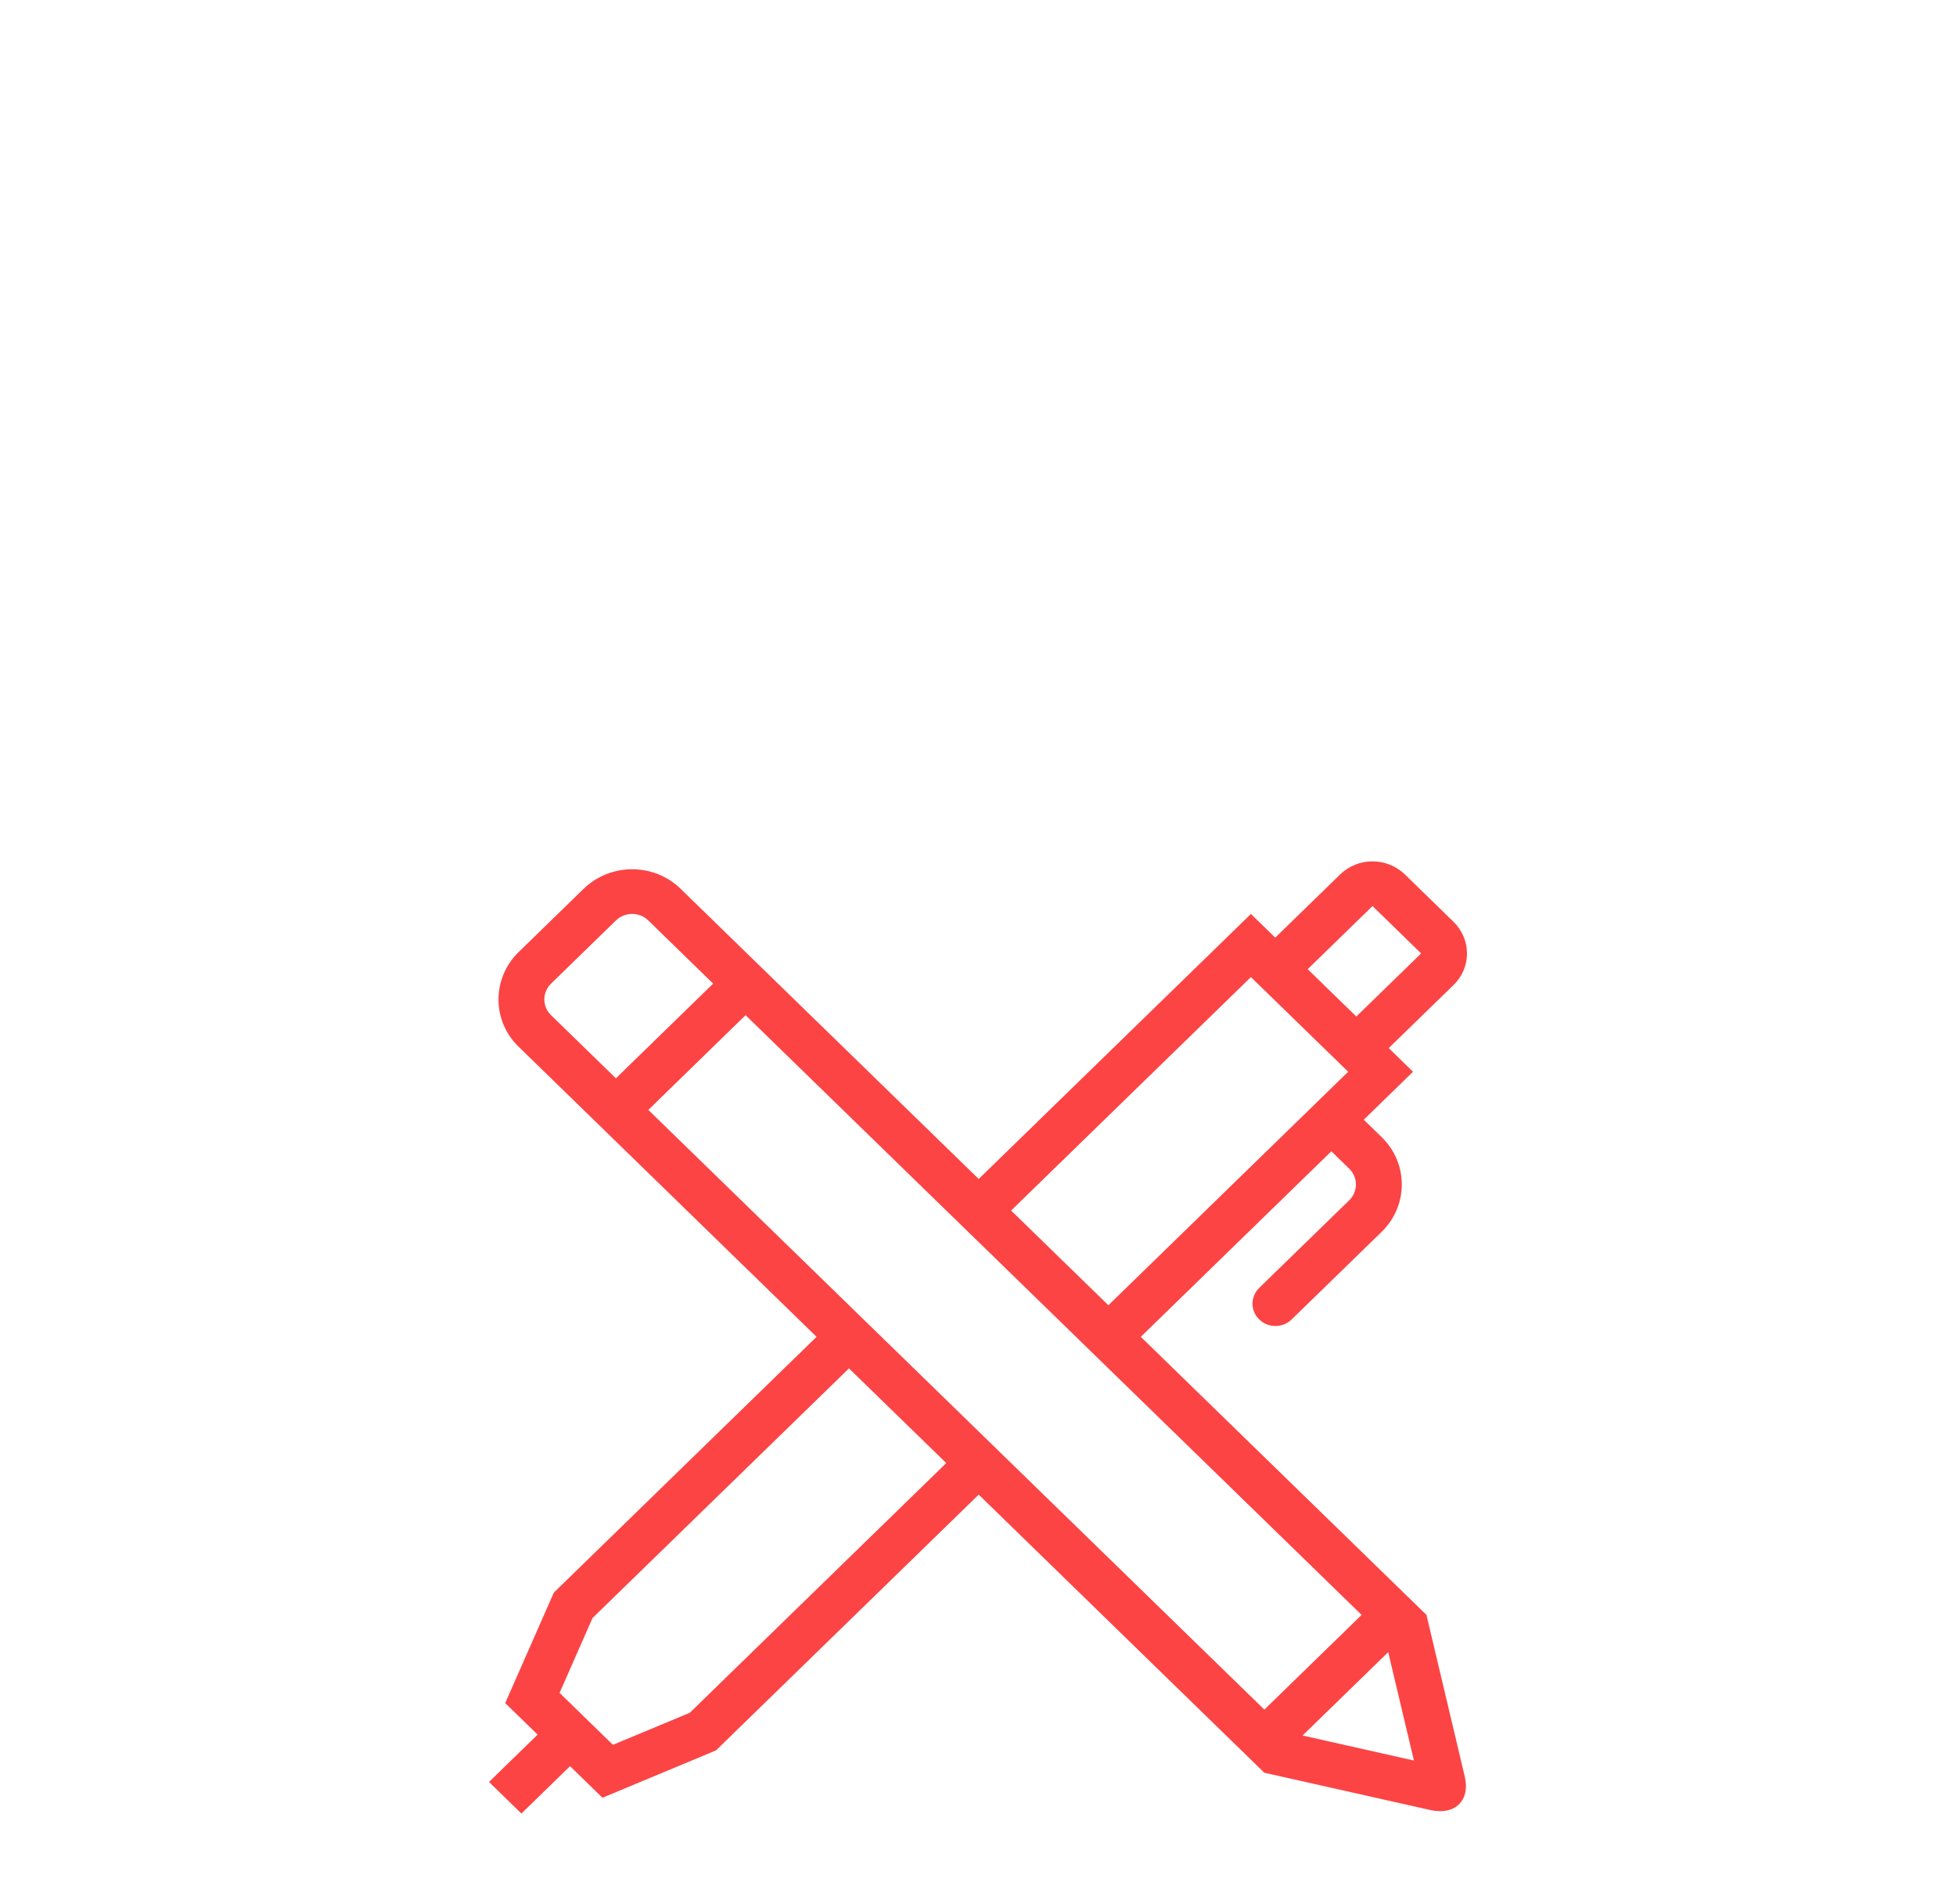 
<svg width="75" height="73" viewBox="0 0 75 10" fill="none" xmlns="http://www.w3.org/2000/svg">
<path fill-rule="evenodd" clip-rule="evenodd" d="M49.945 35.031L53.229 31.835L54.215 35.99L49.945 35.031ZM38.77 24.587L37.527 23.377L33.797 19.747L32.554 18.537L24.859 11.048L28.588 7.417L36.283 14.907L37.527 16.116L41.256 19.747L42.499 20.957L52.209 30.408L48.48 34.038L38.77 24.587ZM26.448 34.16L23.502 35.388L21.456 33.396L22.719 30.528L32.553 20.957L36.283 24.587L26.448 34.16ZM21.124 7.412C20.787 7.083 20.788 6.54 21.13 6.207L23.616 3.787C23.961 3.452 24.513 3.451 24.854 3.782L27.345 6.207L23.616 9.837L21.124 7.412ZM47.965 5.957L51.694 9.586L42.499 18.537L38.77 14.906L47.965 5.957ZM52.628 3.233C52.631 3.231 52.623 3.231 52.631 3.238L54.488 5.046C54.493 5.051 54.493 5.047 54.493 5.048L52.006 7.469L50.141 5.654L52.628 3.233ZM54.696 30.408L43.742 19.747L51.049 12.635L51.734 13.302C52.078 13.637 52.078 14.178 51.732 14.515L48.283 17.871C47.94 18.206 47.94 18.747 48.283 19.081C48.627 19.416 49.183 19.416 49.526 19.081L52.975 15.725C54.007 14.721 54.008 13.095 52.978 12.092L52.292 11.425L52.937 10.796L54.18 9.586L53.249 8.679L55.736 6.258C56.426 5.585 56.419 4.506 55.731 3.835L53.874 2.027C53.178 1.35 52.071 1.355 51.385 2.023L48.897 4.444L47.965 3.536L46.722 4.746H46.721V4.747L37.527 13.696L26.097 2.572C25.068 1.571 23.403 1.574 22.373 2.577L19.887 4.997C18.86 5.996 18.854 7.623 19.881 8.622L22.373 11.047L22.61 11.278L23.616 12.258L31.31 19.747L21.236 29.552L19.372 33.788L20.614 34.997L18.75 36.812L19.993 38.022L21.858 36.207L23.101 37.417L27.453 35.602L37.527 25.797L47.236 35.248L48.479 36.458L54.847 37.888C55.785 38.099 56.383 37.526 56.164 36.605L54.696 30.408Z" fill="#FC4445"/>
</svg>
